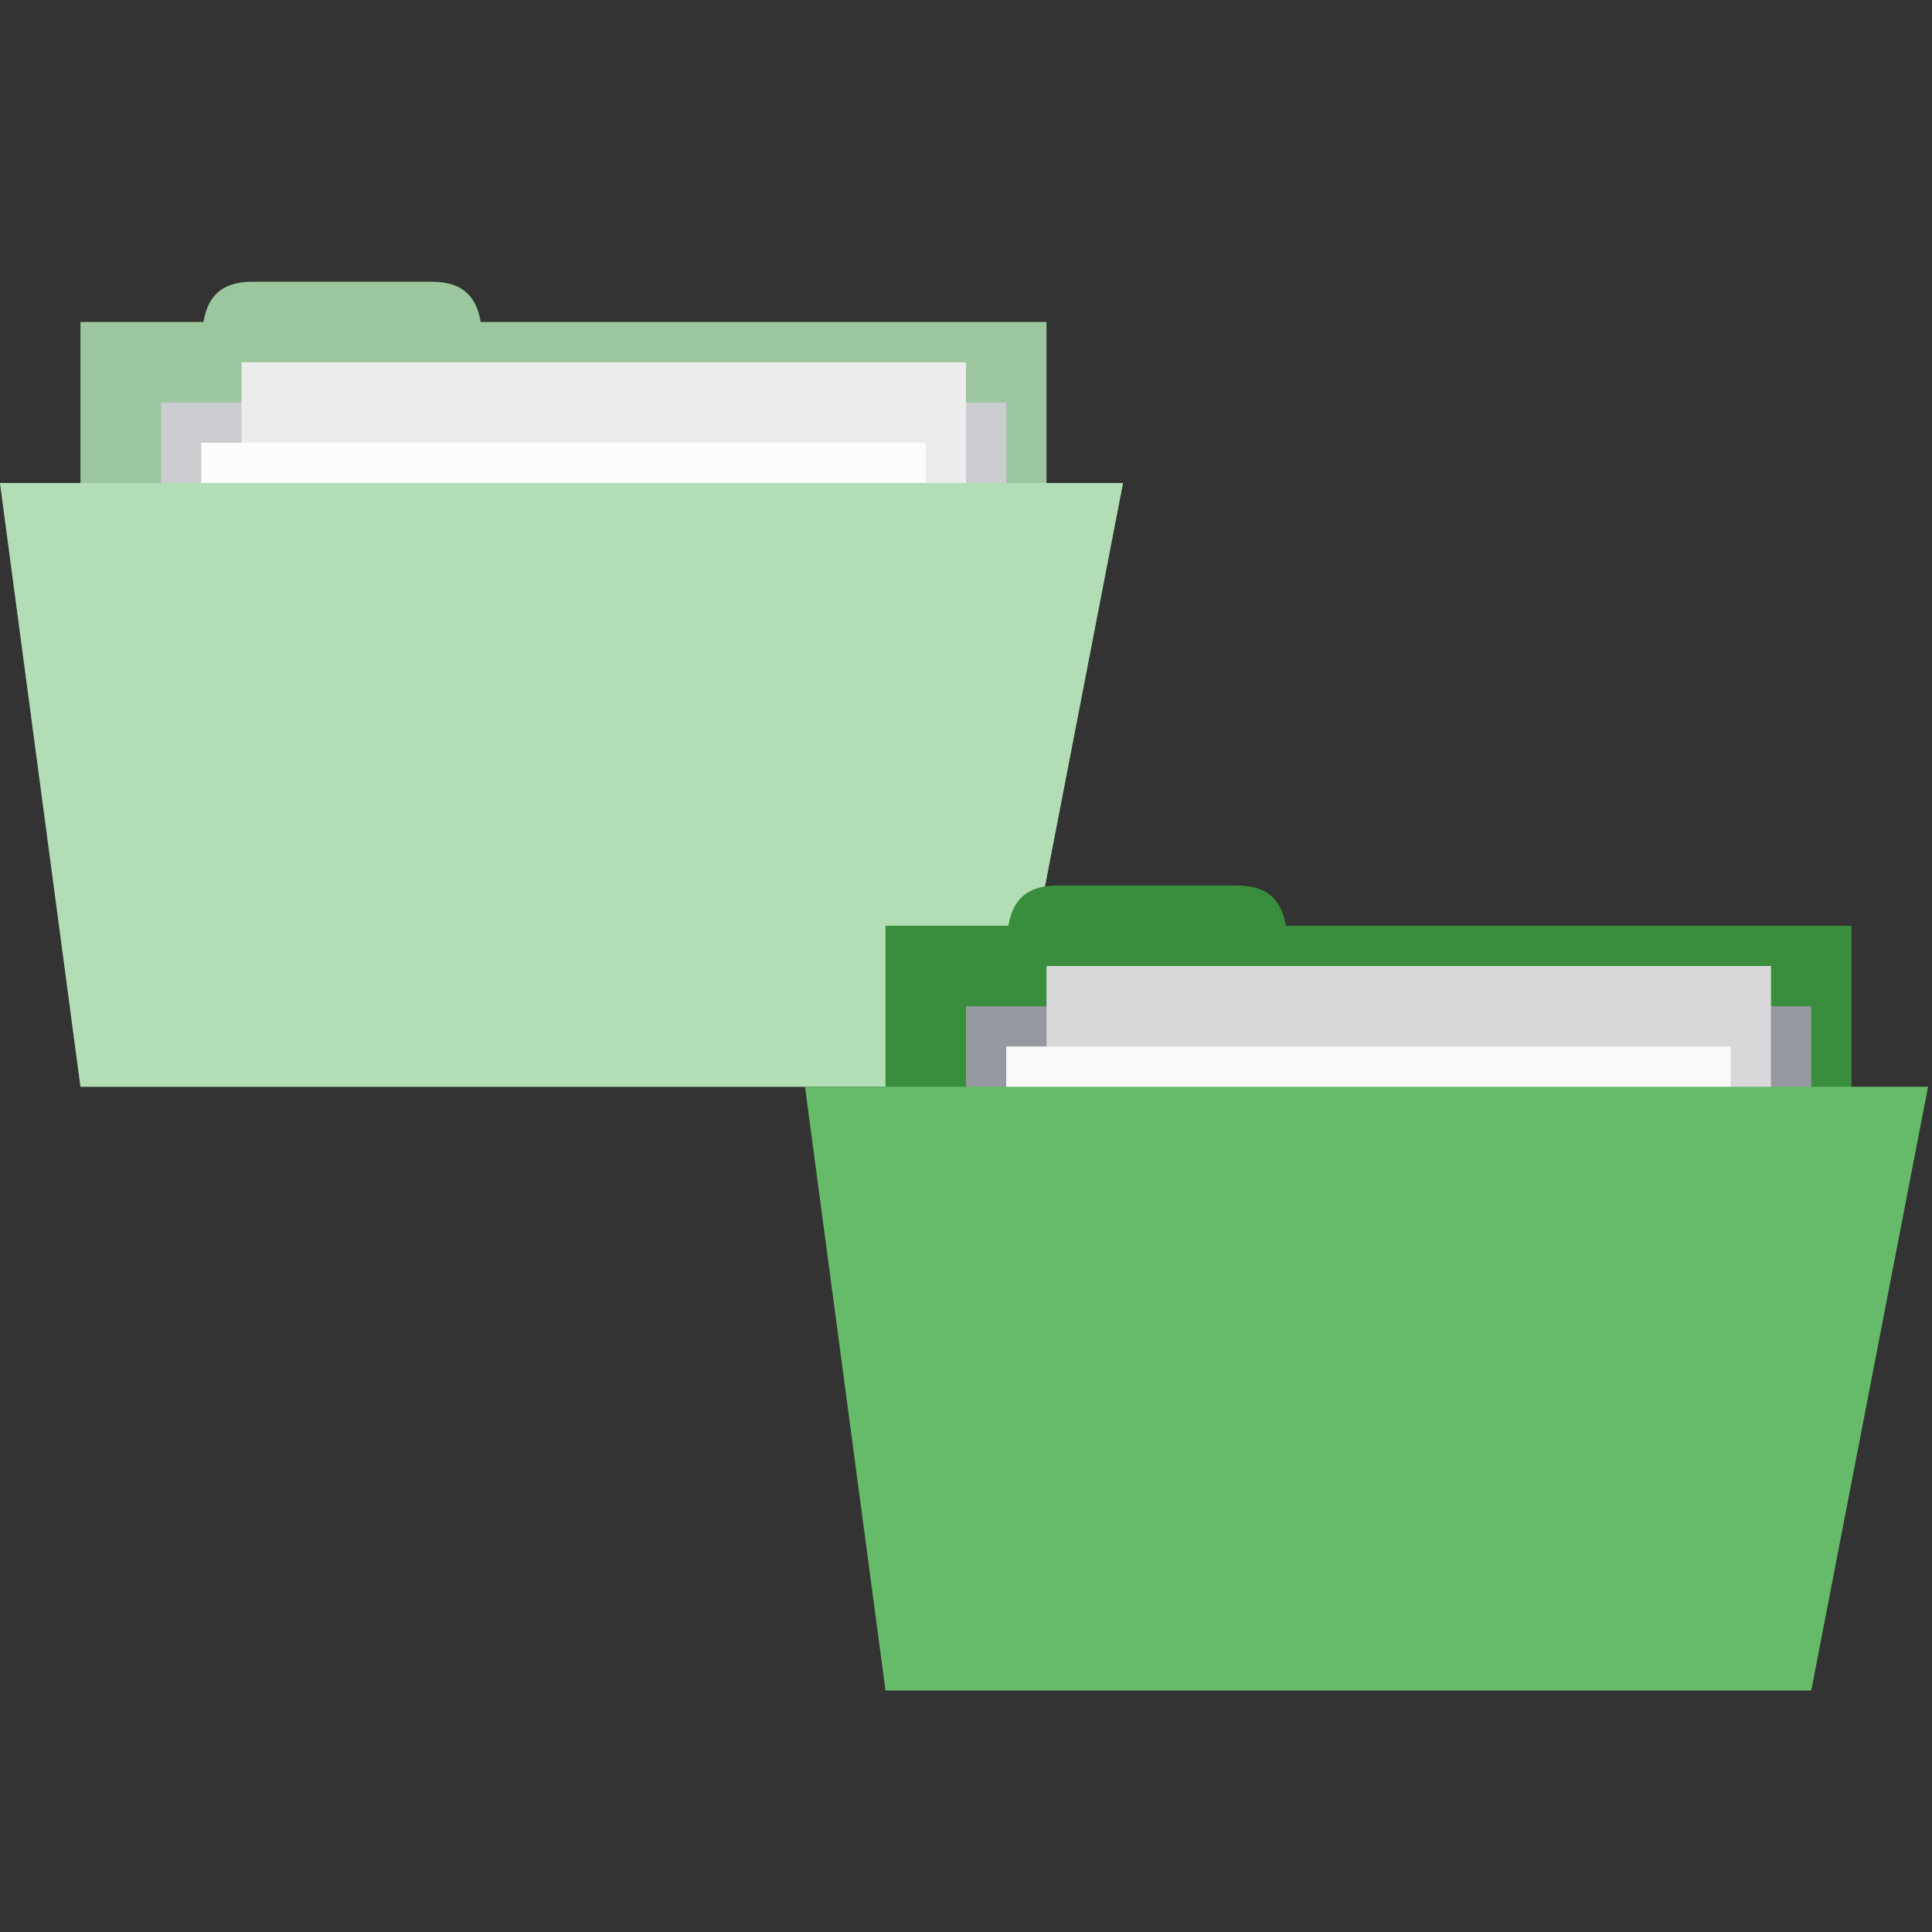 <svg viewBox="0 0 48 48" xmlns="http://www.w3.org/2000/svg">
 <rect x="0" y="0" width="48" height="48" fill="#333333" stroke="none"/>
 <rect height="10" width="24" style="fill:#388e3c;fill-opacity:1;stroke:none" x="2" y="8"/>
 <path style="fill:#388e3c;fill-opacity:1;stroke:none" d="M 5,9 C 5,8 5,7 6.273,7 l 4.455,0 c 1.273,0 1.273,1 1.273,2 z"/>
 <path style="fill:#95989f;fill-opacity:1;stroke:none" d="m 4 10 21 0 0 5 -21 0 z"/>
 <rect height="13" width="18" style="fill:#d8d8da;fill-opacity:1;stroke:none" x="6" y="9"/>
 <rect height="12" width="18" style="fill:#f9f9f9;fill-opacity:1;stroke:none" x="5" y="11"/>
 <path style="fill:#66bb6a;fill-opacity:1;stroke:none" d="M 0,12 27.902,12 25,27 2,27 Z"/>
 <path style="fill:#fff;opacity:0.5;fill-opacity:1;stroke:none" d="m 6.273 7 c -0.83 0 -1.116 0.427 -1.217 1 l -3.057 0 l 0 4 l -2 0 l 2 15 l 23 0 l 2.902 -15 l -1.902 0 l 0 -4 l -14.06 0 c -0.101 -0.573 -0.385 -1 -1.215 -1 l -4.455 0 z"/>
 <path style="fill:#388e3c;fill-opacity:1;stroke:none" d="m 25 24 c 0 -1 0 -2 1.273 -2 l 4.455 0 c 1.273 0 1.273 1 1.273 2 z"/>
 <rect height="10" width="24" style="fill:#388e3c;fill-opacity:1;stroke:none" x="22" y="23"/>
 <path style="fill:#95989f;fill-opacity:1;stroke:none" d="m 24 25 21 0 0 5 -21 0 z"/>
 <rect height="13" width="18" style="fill:#d8d8da;fill-opacity:1;stroke:none" x="26" y="24"/>
 <rect height="12" width="18" style="fill:#f9f9f9;fill-opacity:1;stroke:none" x="25" y="26"/>
 <path style="fill:#66bb6a;fill-opacity:1;stroke:none" d="m 20 27 27.902 0 -2.902 15 -23 0 z"/>
</svg>
